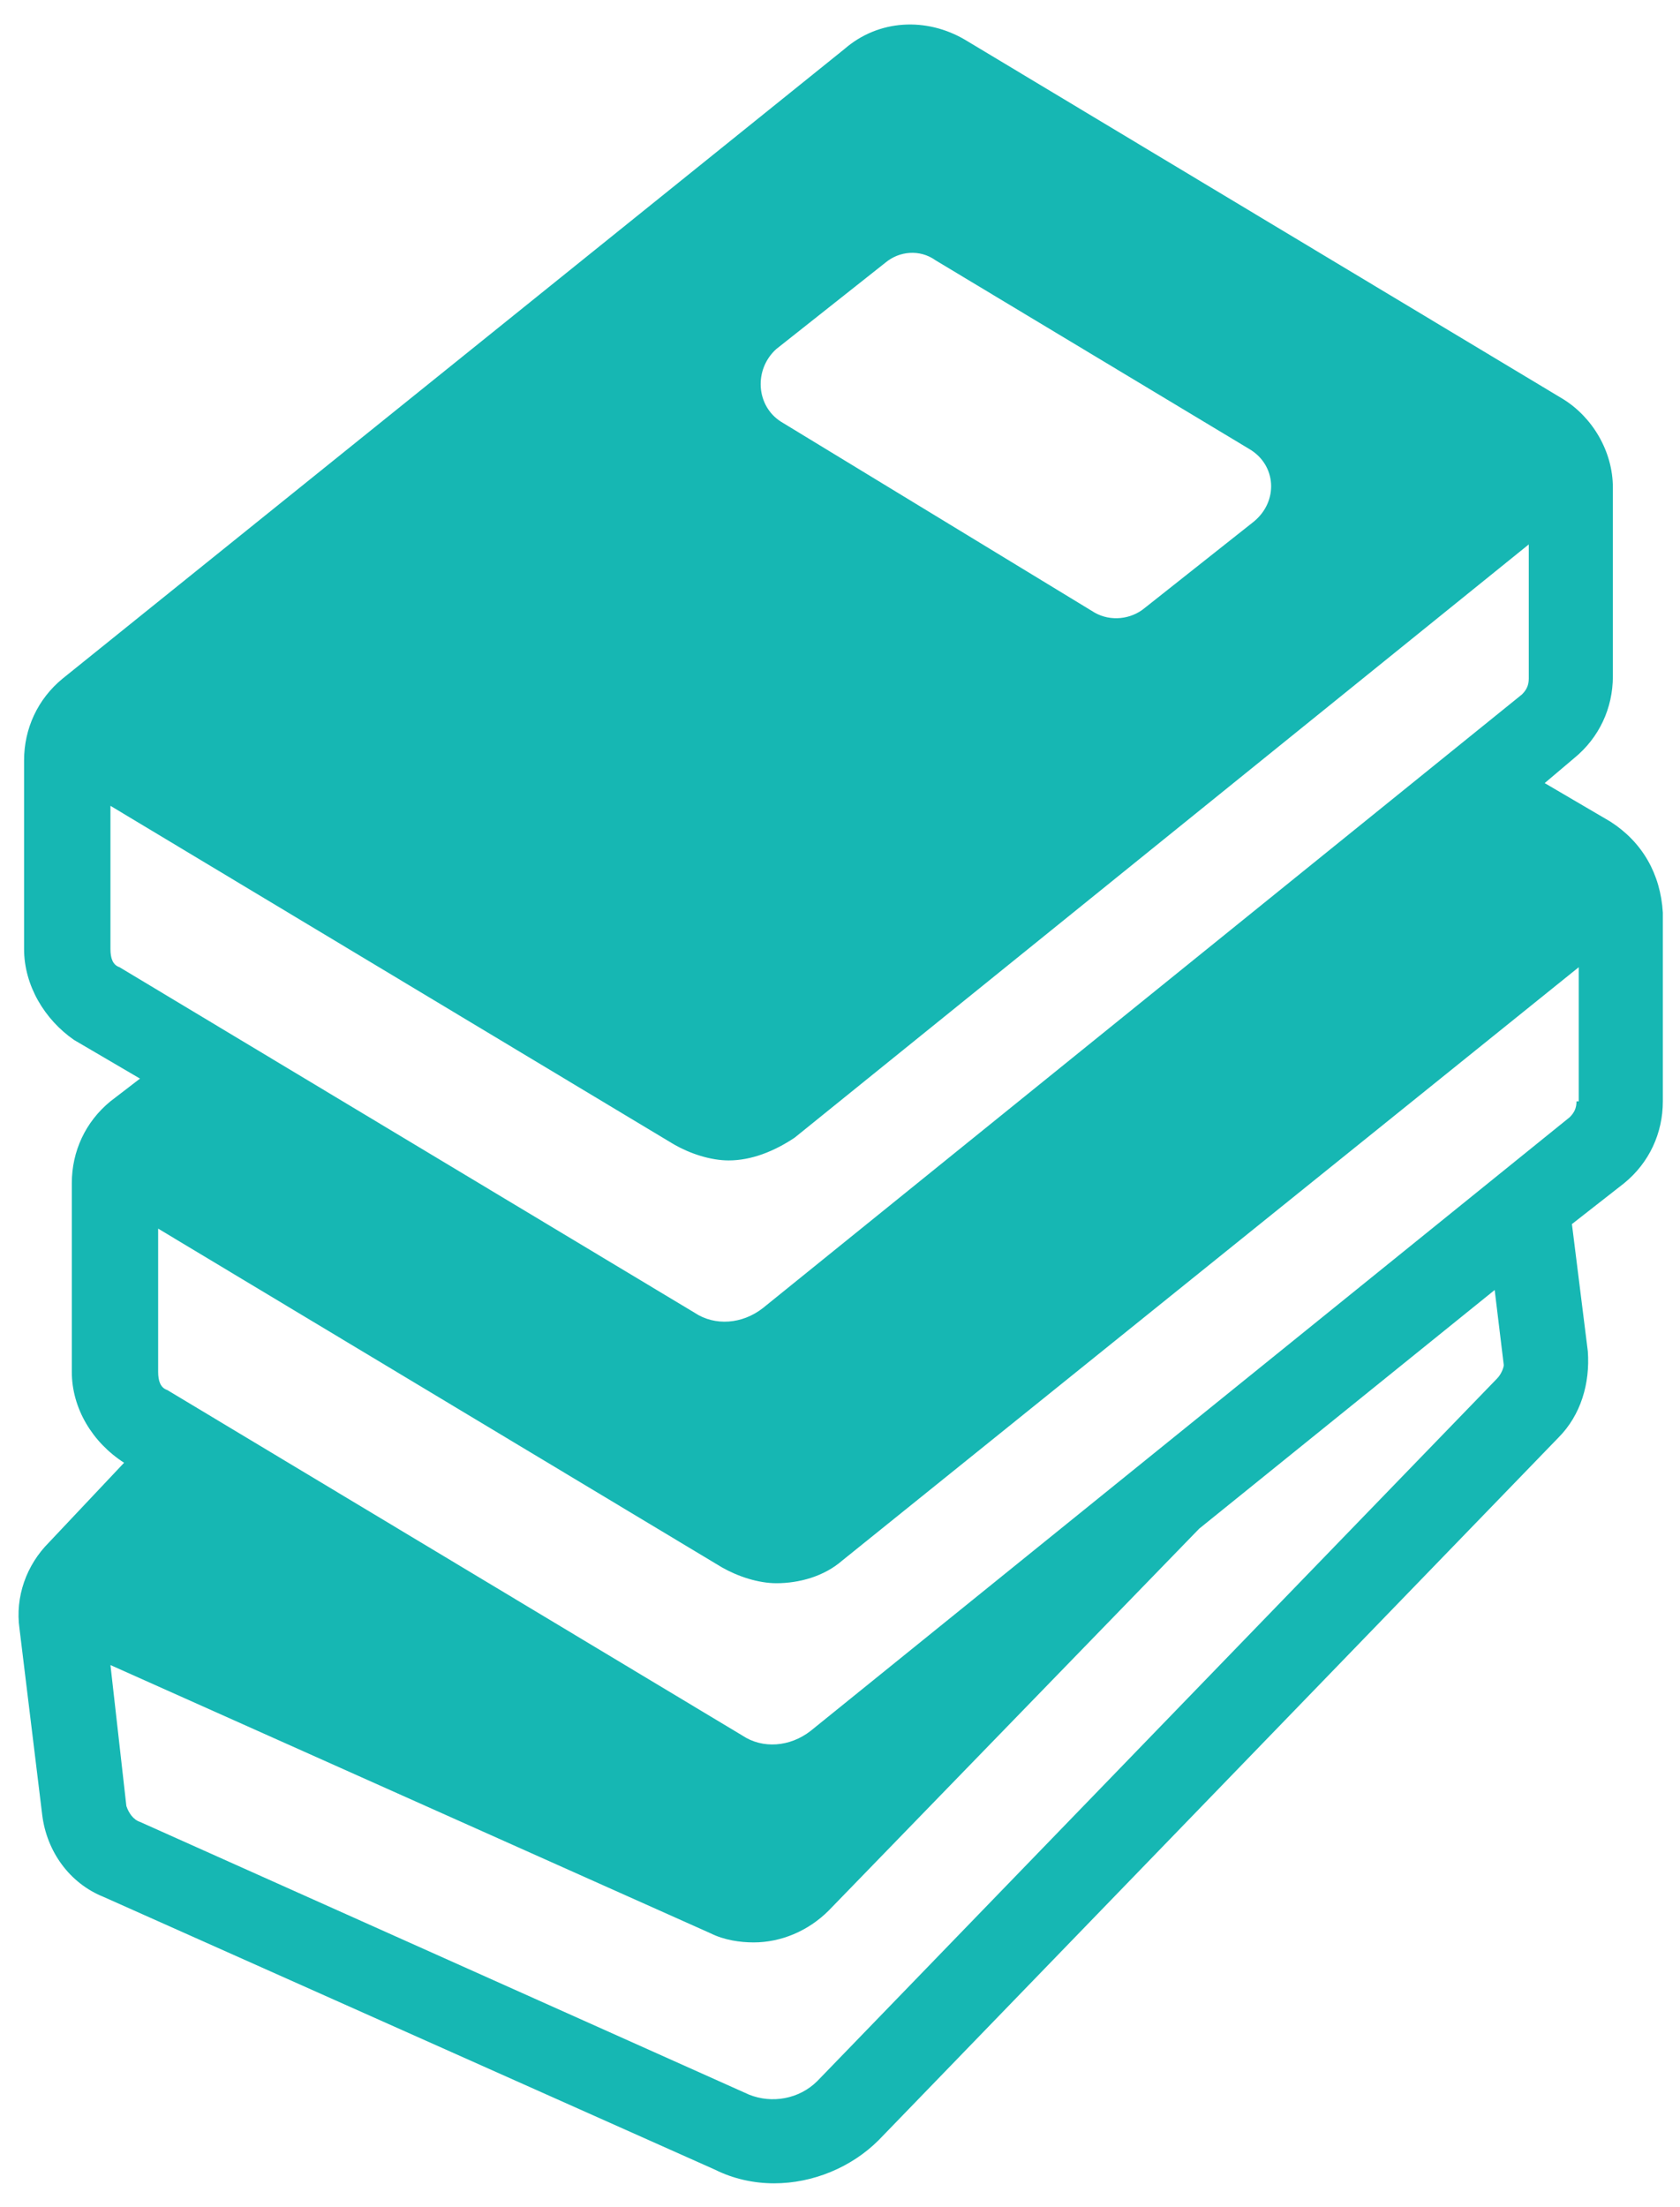 <svg width="51" height="67" viewBox="0 0 51 67" fill="none" xmlns="http://www.w3.org/2000/svg">
<path
    d="M48.893 24.944L46.892 23.771L47.789 23.012C48.548 22.391 48.962 21.495 48.962 20.529V14.801C48.962 13.697 48.34 12.662 47.444 12.11L29.297 1.208C28.124 0.518 26.674 0.587 25.64 1.484L1.903 20.597C1.145 21.218 0.731 22.115 0.731 23.081V28.808C0.731 29.912 1.352 30.947 2.248 31.568L4.25 32.741L3.352 33.431C2.594 34.052 2.18 34.949 2.18 35.915V41.642C2.18 42.746 2.801 43.781 3.767 44.402L1.49 46.817C0.8 47.507 0.455 48.473 0.592 49.44L1.282 55.097C1.42 56.201 2.11 57.167 3.145 57.581L21.706 65.861C22.258 66.137 22.879 66.275 23.5 66.275C24.673 66.275 25.846 65.792 26.674 64.964L47.305 43.643C47.995 42.953 48.271 41.987 48.202 41.021L47.719 37.157L49.306 35.915C50.066 35.294 50.479 34.397 50.479 33.431V27.704C50.41 26.531 49.858 25.565 48.892 24.944L48.893 24.944ZM23.57 10.592L26.882 7.97C27.296 7.625 27.917 7.556 28.4 7.901L37.922 13.628C38.749 14.111 38.819 15.215 38.059 15.836L34.747 18.458C34.333 18.803 33.712 18.872 33.23 18.596L23.707 12.8C22.948 12.317 22.879 11.213 23.569 10.592L23.57 10.592ZM3.629 29.36C3.421 29.291 3.353 29.084 3.353 28.808V24.461L20.465 34.742C20.947 35.018 21.569 35.225 22.121 35.225C22.811 35.225 23.501 34.949 24.122 34.535L46.409 16.526V20.597C46.409 20.804 46.34 20.942 46.202 21.08L23.155 39.71C22.535 40.193 21.707 40.262 21.085 39.848L3.629 29.36ZM45.443 41.849L24.812 63.17C24.259 63.722 23.432 63.86 22.742 63.584L4.25 55.304C4.042 55.235 3.905 55.028 3.836 54.821L3.353 50.543L21.569 58.685C21.983 58.892 22.466 58.962 22.88 58.962C23.708 58.962 24.536 58.617 25.157 57.995L36.404 46.403L45.374 39.158L45.65 41.435C45.65 41.504 45.581 41.711 45.443 41.849ZM47.858 33.431C47.858 33.638 47.789 33.776 47.651 33.914L24.605 52.544C23.983 53.027 23.155 53.096 22.535 52.682L5.077 42.194C4.87 42.125 4.801 41.918 4.801 41.642V37.295L21.913 47.576C22.396 47.852 23.017 48.059 23.57 48.059C24.259 48.059 25.018 47.852 25.57 47.369L47.926 29.36L47.926 33.431L47.858 33.431Z"
    fill="#16B7B3"
  />
</svg>
